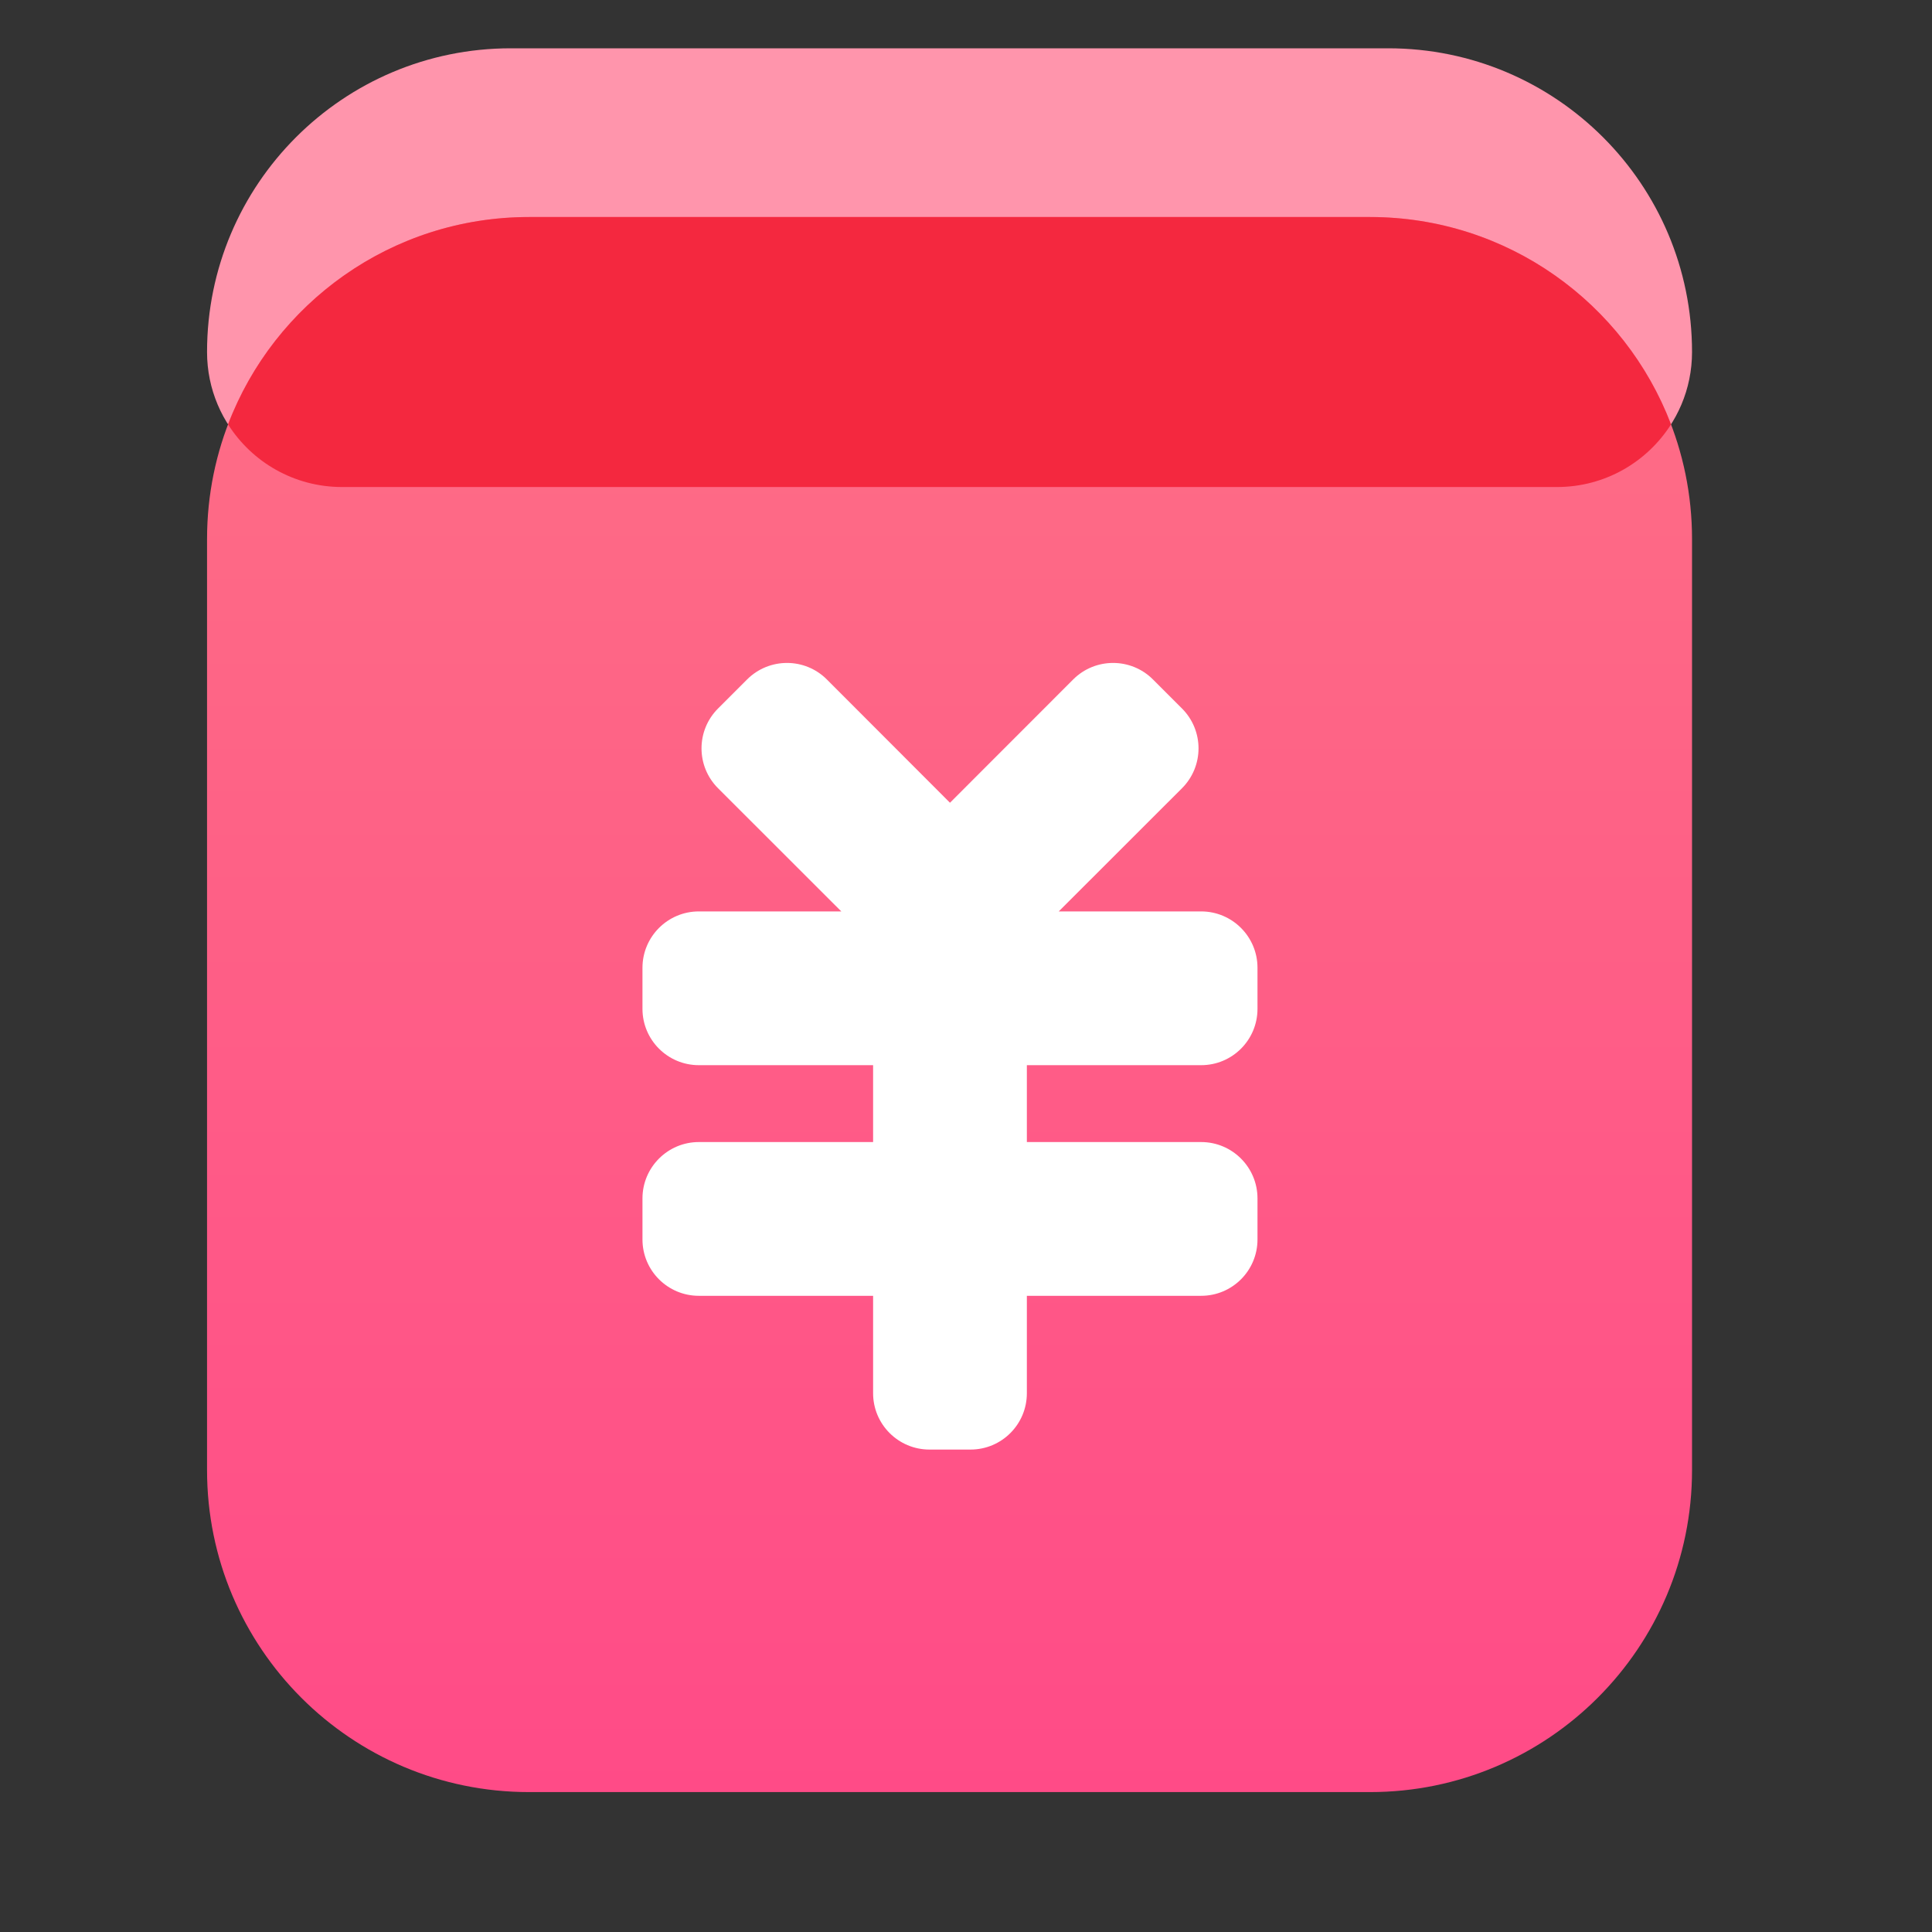 <svg xmlns="http://www.w3.org/2000/svg" width="24" height="24" viewBox="0 0 24 24" fill="none">
  <rect x="0" y="0" width="24" height="24" fill="#333333" stroke="none"/>
  <path fill-rule="evenodd" clip-rule="evenodd" d="M2.572 4.373C2.572 2.289 4.261 0.6 6.345 0.6H17.245C19.329 0.6 21.019 2.289 21.019 4.373C21.019 5.299 20.268 6.05 19.342 6.05H4.249C3.322 6.05 2.572 5.299 2.572 4.373Z" fill="#FF95AC"/>
  <path fill-rule="evenodd" clip-rule="evenodd" d="M2.572 6.696C2.572 4.487 4.362 2.696 6.572 2.696H17.019C19.228 2.696 21.019 4.487 21.019 6.696V18.262C21.019 20.471 19.228 22.262 17.019 22.262H6.572C4.362 22.262 2.572 20.471 2.572 18.262V6.696Z" fill="url(#paint0_linear_19_2094)"/>
  <path fill-rule="evenodd" clip-rule="evenodd" d="M20.758 5.272C20.46 5.74 19.937 6.05 19.342 6.05H4.249C3.653 6.05 3.13 5.74 2.833 5.272C3.406 3.766 4.864 2.696 6.572 2.696H17.019C18.726 2.696 20.184 3.766 20.758 5.272Z" fill="#F4283F"/>
  <path d="M12.756 14.187H14.921C15.308 14.187 15.621 14.501 15.621 14.887V15.397C15.621 15.784 15.308 16.097 14.921 16.097H12.756V17.307C12.756 17.694 12.443 18.007 12.056 18.007H11.546C11.16 18.007 10.846 17.694 10.846 17.307V16.097H8.681C8.295 16.097 7.981 15.784 7.981 15.397V14.887C7.981 14.501 8.295 14.187 8.681 14.187H10.846V13.232H8.681C8.295 13.232 7.981 12.919 7.981 12.532V12.022C7.981 11.636 8.295 11.322 8.681 11.322H10.451L8.92 9.792C8.646 9.518 8.646 9.075 8.92 8.801L9.281 8.44C9.555 8.167 9.998 8.167 10.271 8.44L11.801 9.972L13.332 8.44C13.605 8.167 14.049 8.167 14.322 8.44L14.683 8.801C14.957 9.075 14.957 9.518 14.683 9.792L13.152 11.322H14.921C15.308 11.322 15.621 11.636 15.621 12.022V12.532C15.621 12.919 15.308 13.232 14.921 13.232H12.756V14.187Z" fill="white"/>
  <defs>
    <linearGradient id="paint0_linear_19_2094" x1="2.572" y1="2.696" x2="2.572" y2="22.262" gradientUnits="userSpaceOnUse">
      <stop stop-color="#FE7086"/>
      <stop offset="1" stop-color="#FF4B87"/>
    </linearGradient>
  </defs>
</svg>